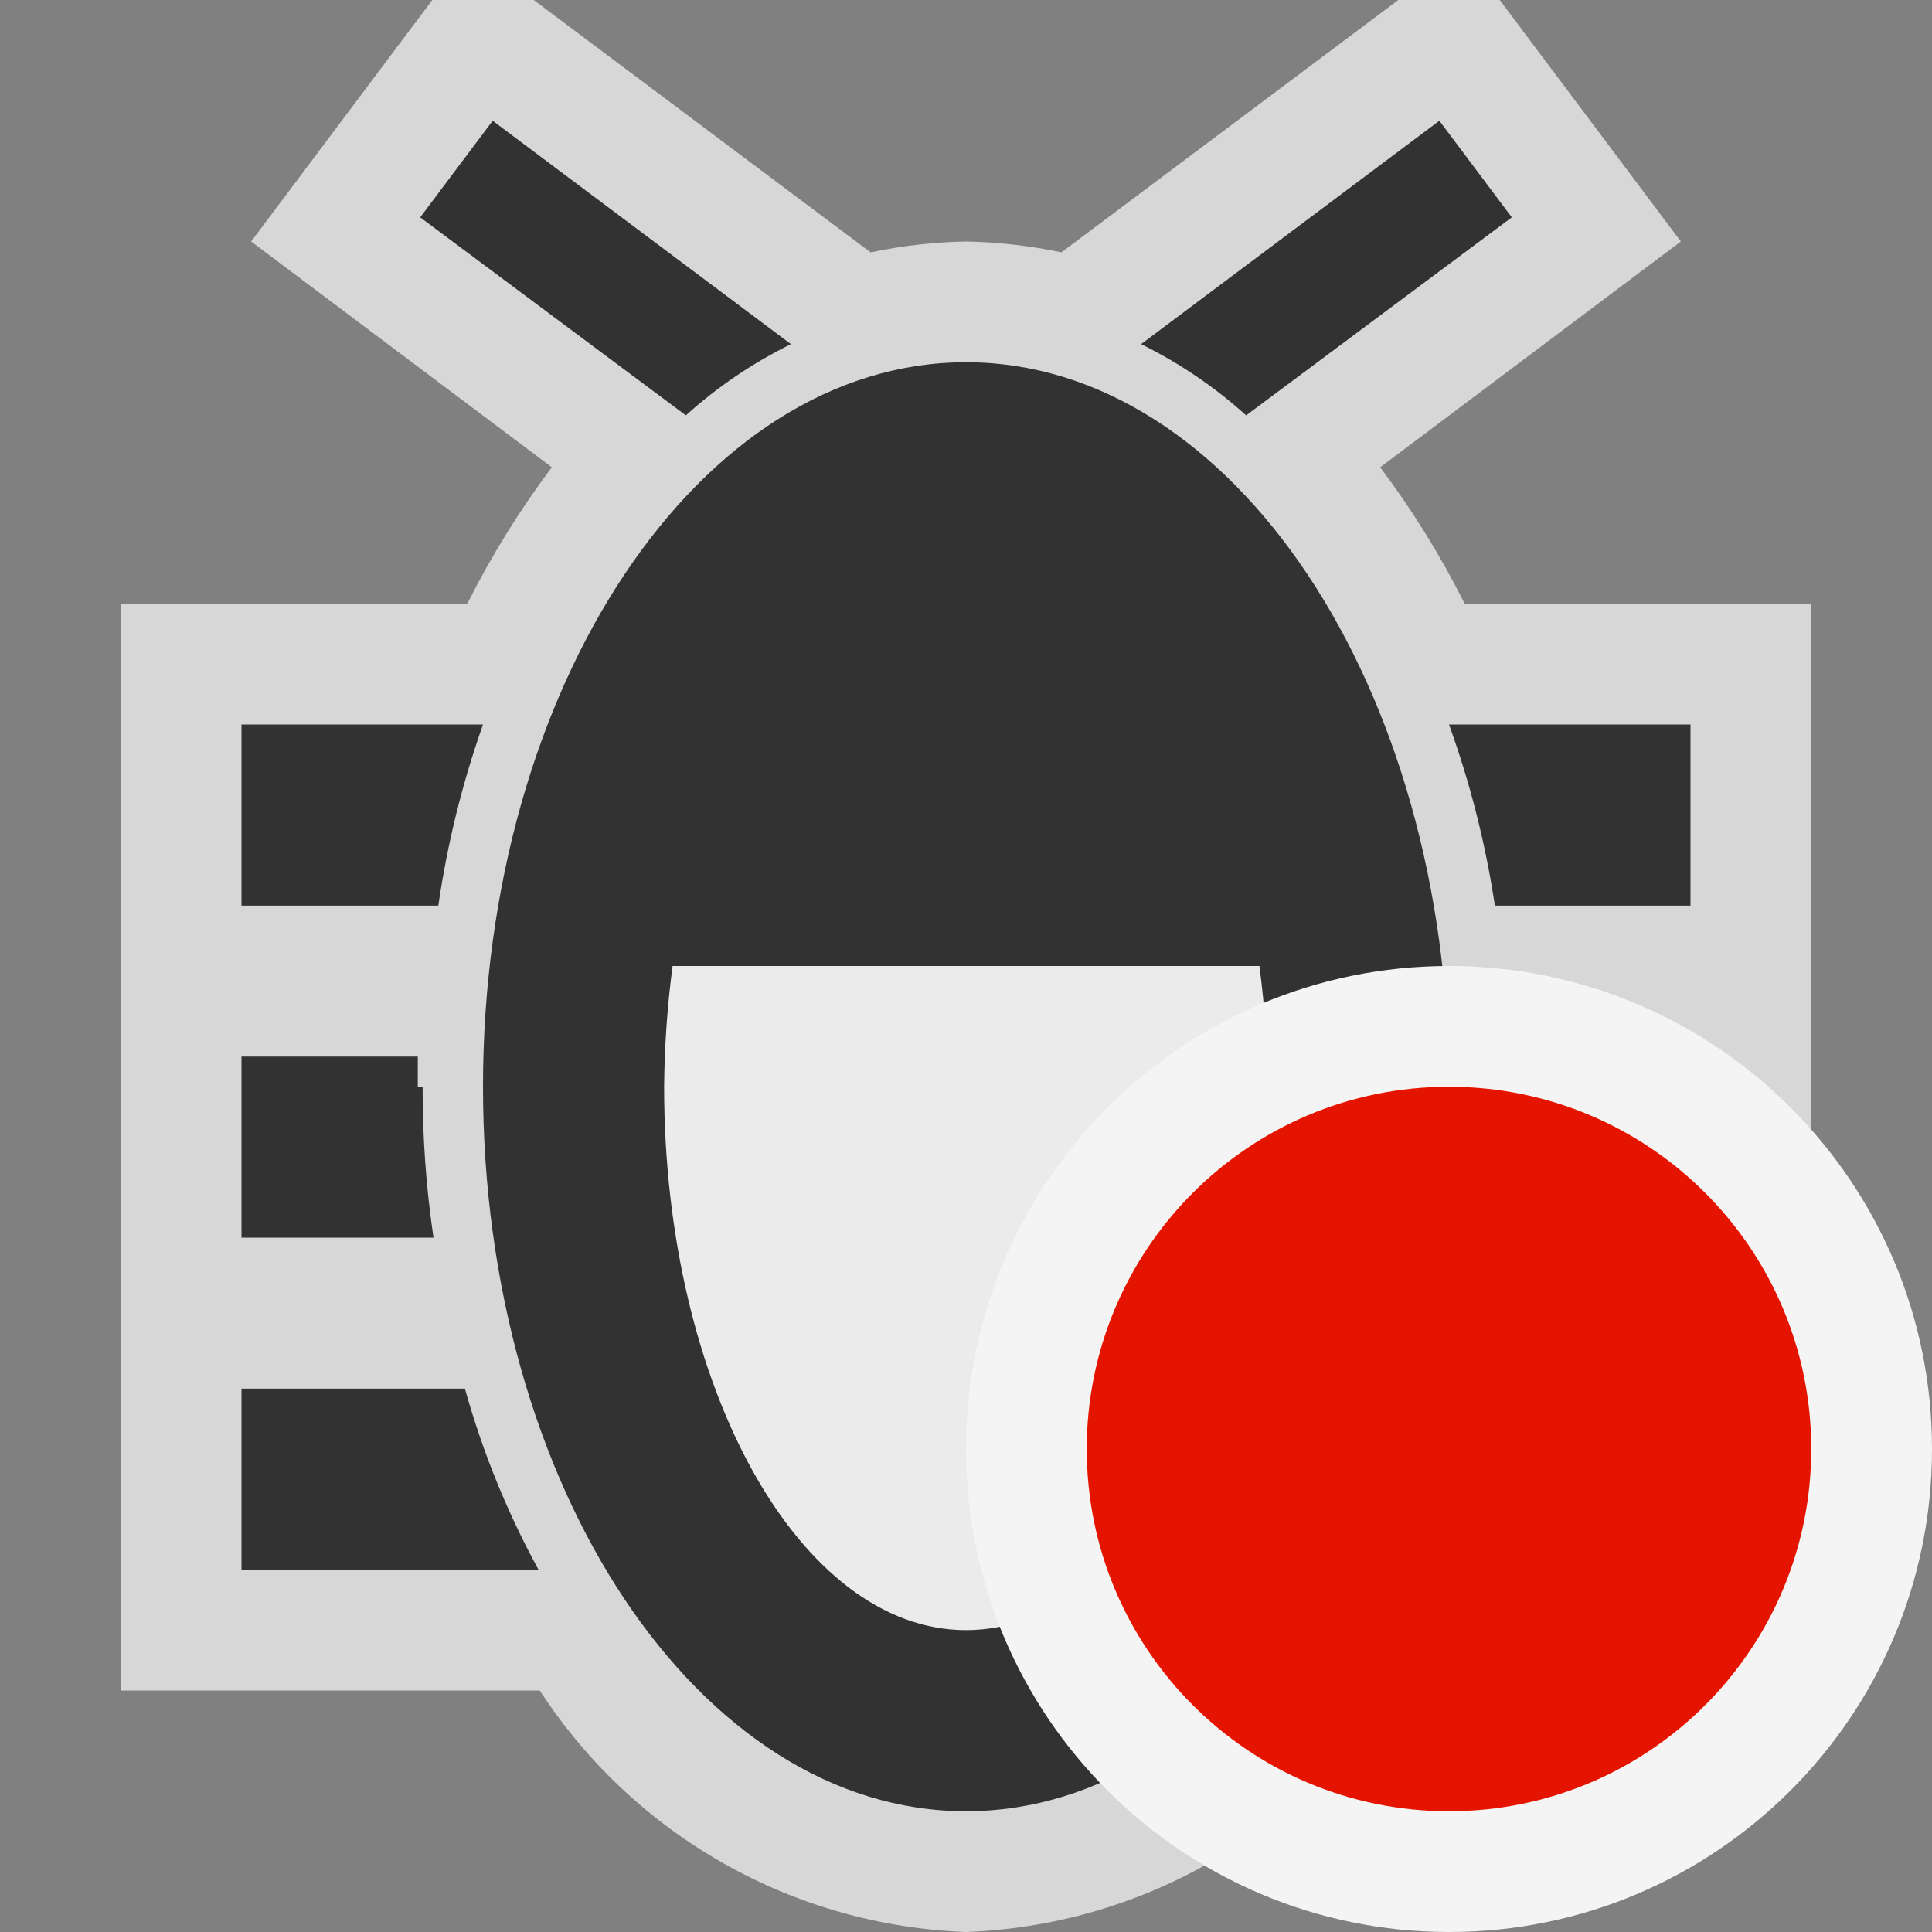 <svg ti:v='1' width='16' height='16' viewBox='0,0,16,16' xmlns='http://www.w3.org/2000/svg' xmlns:ti='urn:schemas-jetbrains-com:tisvg'><rect x="0" y="0" width="16" height="16" fill="#808080" stroke="none"/><g><path d='M0,0L16,0L16,16L0,16Z' fill='#FFFFFF' opacity='0'/><path fill-rule='evenodd' d='M15,5L12.13,5C11.931,4.603,11.697,4.225,11.43,3.87L13.92,2L12.42,0L11.58,0L8.79,2.09C8.53,2.035,8.266,2.005,8,2C7.734,2.005,7.47,2.035,7.21,2.09L4.42,0L3.58,0L2.08,2L4.57,3.87C4.303,4.225,4.069,4.603,3.87,5L1,5L1,14L4.47,14C4.855,14.592,5.376,15.083,5.991,15.431C6.605,15.779,7.294,15.974,8,16C8.706,15.974,9.395,15.779,10.009,15.431C10.624,15.083,11.145,14.592,11.53,14L15,14ZM15,5' fill='#F4F4F4' opacity='0.749'/><path d='M4.46,13L2,13L2,11.5L3.85,11.5C3.996,12.022,4.2,12.525,4.46,13ZM4.46,13M3.46,9C3.46,8.92,3.46,8.83,3.46,8.75L2,8.75L2,10.25L3.59,10.25C3.529,9.836,3.499,9.418,3.5,9ZM3.46,9M4,6L2,6L2,7.5L3.63,7.5C3.704,6.989,3.828,6.487,4,6ZM4,6M11.53,13L14,13L14,11.5L12.15,11.5C12.004,12.022,11.8,12.525,11.54,13ZM11.53,13M12,6C12.176,6.486,12.303,6.989,12.38,7.5L14,7.5L14,6ZM12,6M12.51,9C12.511,9.418,12.481,9.836,12.42,10.25L14,10.25L14,8.75L12.49,8.75C12.49,8.83,12.5,8.92,12.5,9ZM12.51,9M5.68,3.44L3.48,1.8L4.08,1L6.55,2.85C6.234,3.006,5.941,3.204,5.68,3.44ZM5.68,3.44M10.32,3.44L12.52,1.8L11.92,1L9.45,2.85C9.766,3.006,10.059,3.204,10.32,3.44ZM10.32,3.44' fill='#323232'/><path d='M12,9C12,12.314,10.209,15,8,15C5.791,15,4,12.314,4,9C4,5.686,5.791,3,8,3C10.209,3,12,5.686,12,9Z' fill='#323232'/><path fill-rule='evenodd' d='M5.57,8C5.526,8.332,5.503,8.666,5.5,9C5.5,11.48,6.62,13.5,8,13.5C9.38,13.5,10.5,11.5,10.5,9C10.497,8.666,10.474,8.332,10.43,8ZM5.57,8' fill='#EBEBEB'/><path fill-rule='evenodd' d='M10.43,8C10.18,6,9.19,4.5,8,4.5C6.81,4.5,5.82,6,5.57,8ZM10.43,8' fill='#323232'/><path d='M16,12C16,14.209,14.209,16,12,16C9.791,16,8,14.209,8,12C8,9.791,9.791,8,12,8C14.209,8,16,9.791,16,12Z' fill='#F4F4F4'/><path d='M15,12C15,13.657,13.657,15,12,15C10.343,15,9,13.657,9,12C9,10.343,10.343,9,12,9C13.657,9,15,10.343,15,12Z' fill='#E51400'/></g></svg>